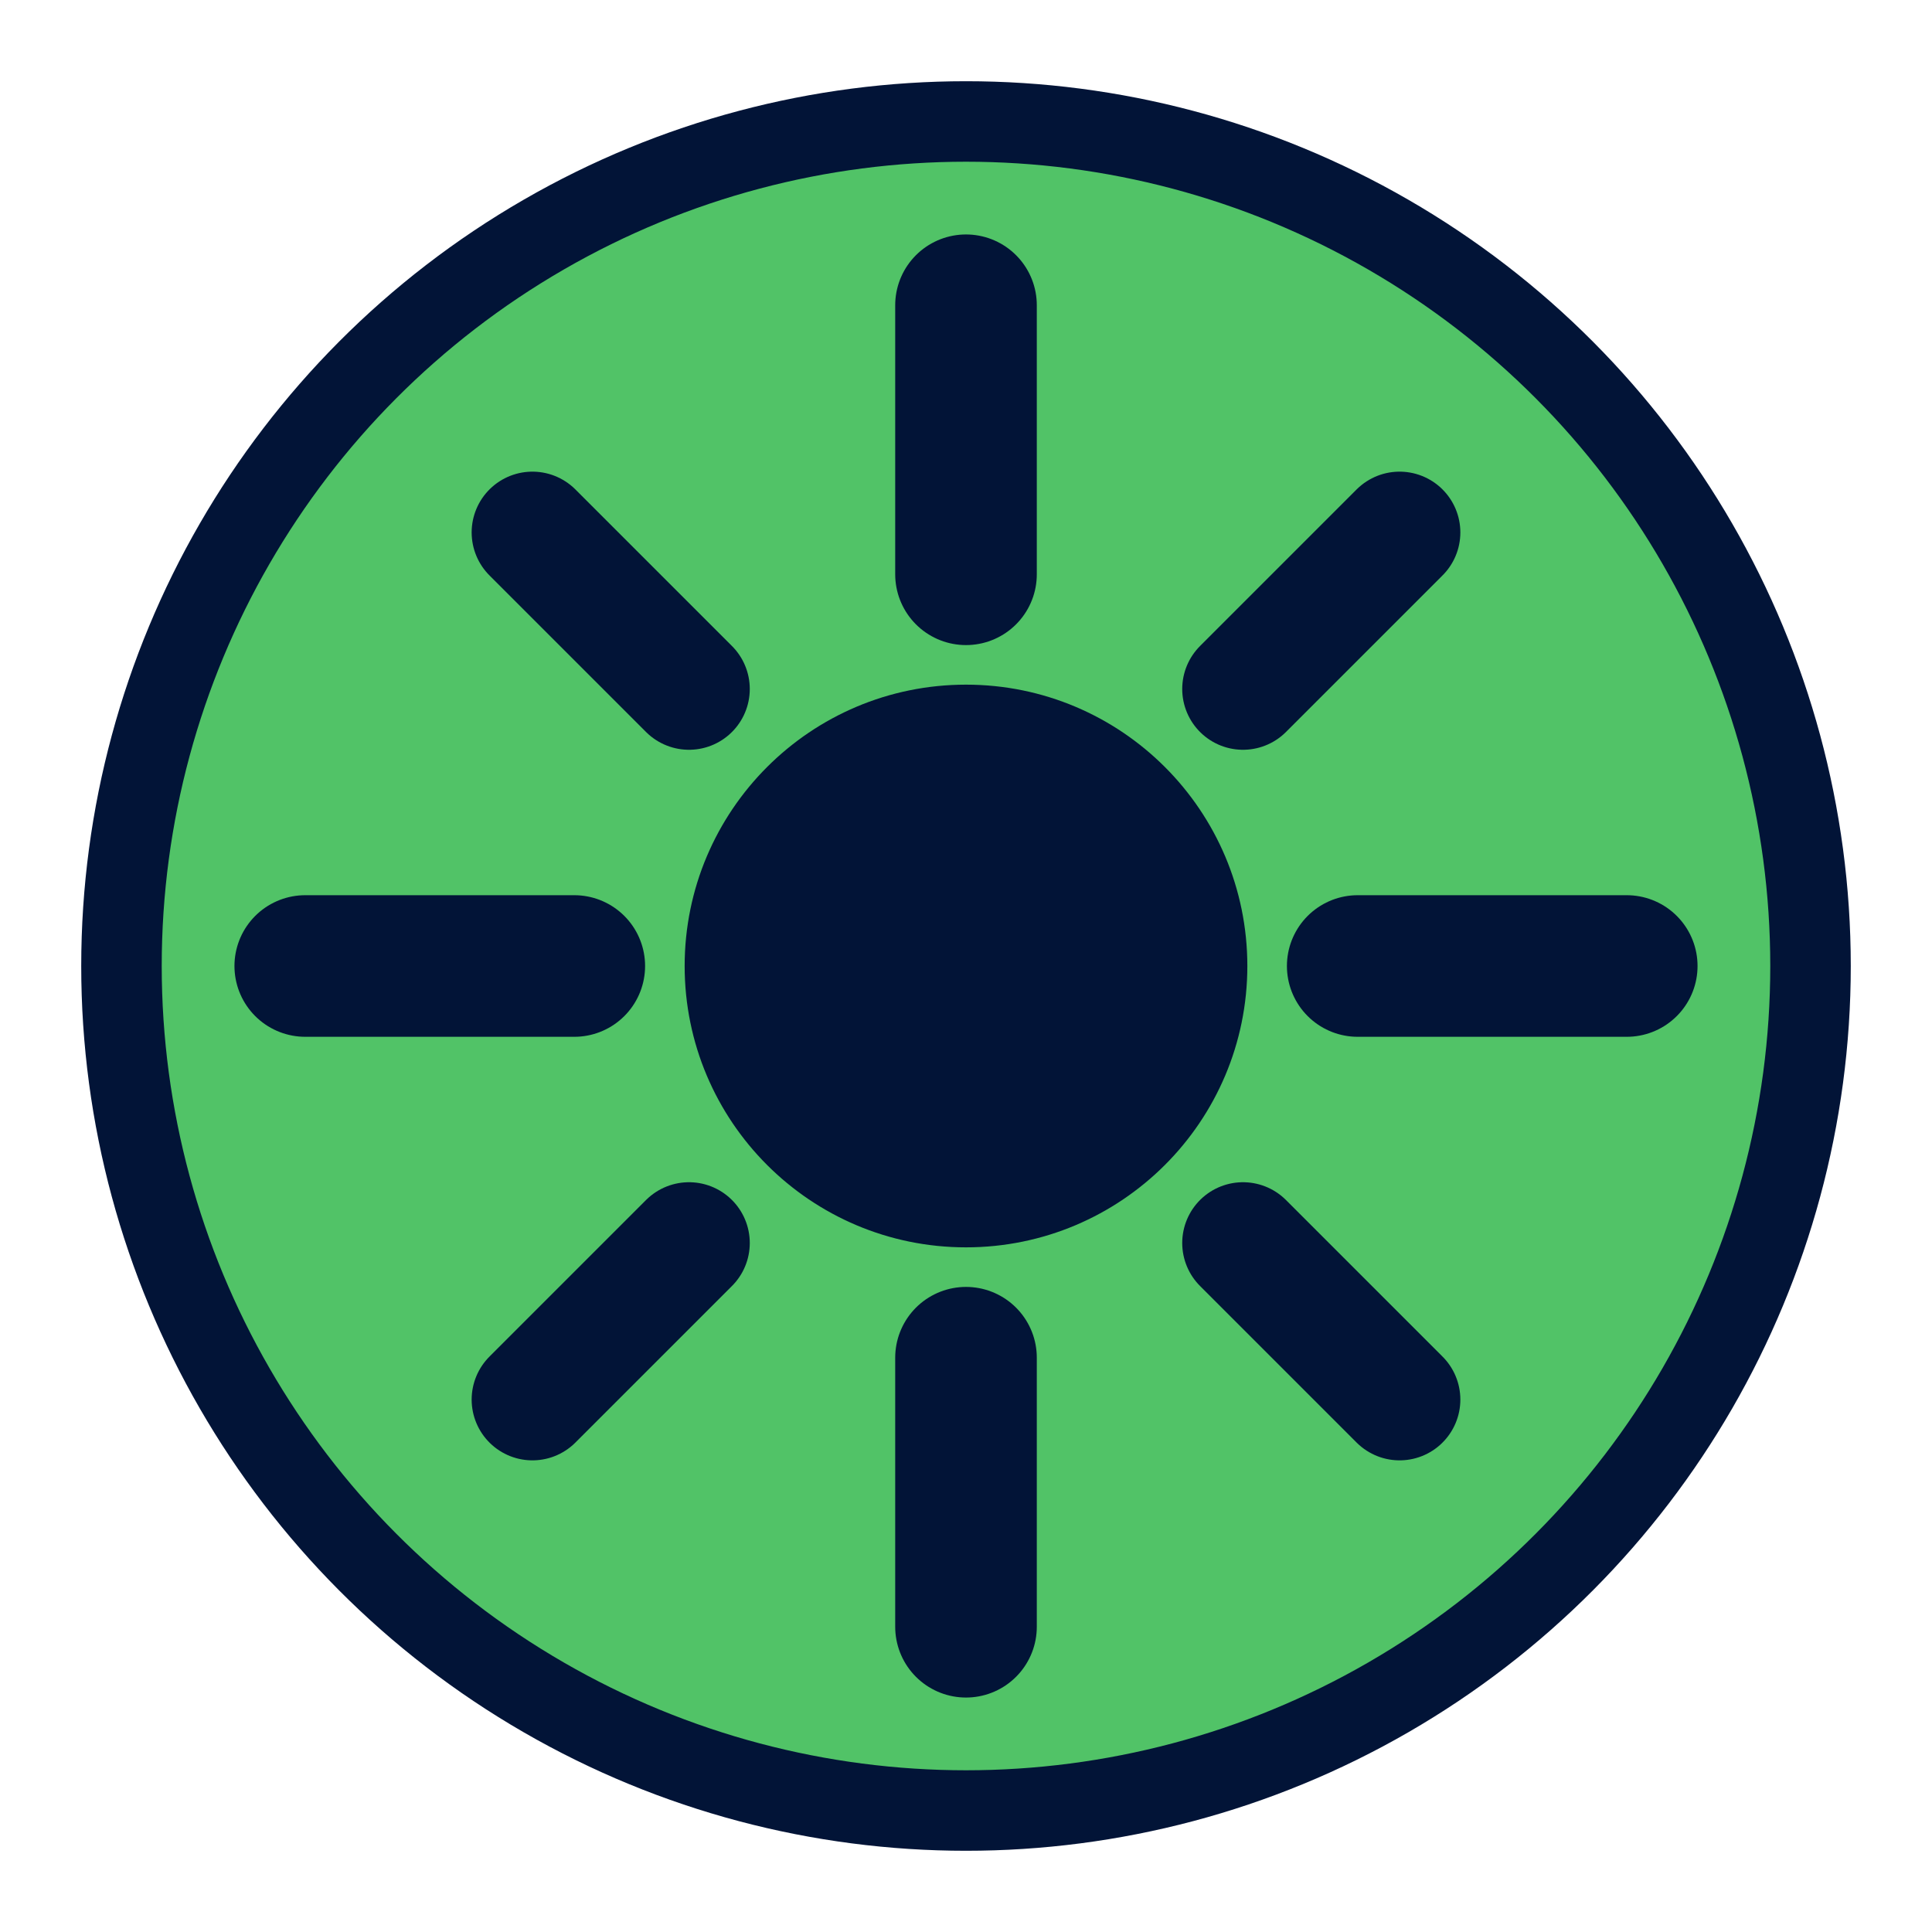 <?xml version="1.0" encoding="UTF-8"?>
<svg id="_24PX" data-name="24PX" xmlns="http://www.w3.org/2000/svg" width="24" height="24" viewBox="0 0 24 24">
  <circle cx="12" cy="12" r="10.491" fill="#51c367" stroke="#021437" stroke-miterlimit="10"/>
  <g id="SOLAR">
    <g>
      <g id="BIG">
        <line x1="12" y1="16.866" x2="12" y2="20.208" fill="none" stroke="#021437" stroke-linecap="round" stroke-linejoin="bevel" stroke-width="1.759"/>
      </g>
      <g id="BIG-2" data-name="BIG">
        <line x1="7.134" y1="12" x2="3.792" y2="12" fill="none" stroke="#021437" stroke-linecap="round" stroke-linejoin="bevel" stroke-width="1.759"/>
      </g>
      <g id="BIG-3" data-name="BIG">
        <line x1="12" y1="7.134" x2="12" y2="3.792" fill="none" stroke="#021437" stroke-linecap="round" stroke-linejoin="bevel" stroke-width="1.759"/>
      </g>
      <g id="BIG-4" data-name="BIG">
        <line x1="16.866" y1="12" x2="20.208" y2="12" fill="none" stroke="#021437" stroke-linecap="round" stroke-linejoin="bevel" stroke-width="1.759"/>
      </g>
    </g>
    <g>
      <g id="_Radial_Repeat_" data-name="&amp;lt;Radial Repeat&amp;gt;">
        <line x1="15.441" y1="15.441" x2="17.386" y2="17.386" fill="none" stroke="#021437" stroke-linecap="round" stroke-linejoin="bevel" stroke-width="1.51"/>
      </g>
      <g id="_Radial_Repeat_-2" data-name="&amp;lt;Radial Repeat&amp;gt;">
        <line x1="8.559" y1="15.441" x2="6.614" y2="17.386" fill="none" stroke="#021437" stroke-linecap="round" stroke-linejoin="bevel" stroke-width="1.51"/>
      </g>
      <g id="_Radial_Repeat_-3" data-name="&amp;lt;Radial Repeat&amp;gt;">
        <line x1="8.559" y1="8.559" x2="6.614" y2="6.614" fill="none" stroke="#021437" stroke-linecap="round" stroke-linejoin="bevel" stroke-width="1.51"/>
      </g>
      <g id="_Radial_Repeat_-4" data-name="&amp;lt;Radial Repeat&amp;gt;">
        <line x1="15.441" y1="8.559" x2="17.386" y2="6.614" fill="none" stroke="#021437" stroke-linecap="round" stroke-linejoin="bevel" stroke-width="1.51"/>
      </g>
    </g>
    <circle cx="12" cy="12" r="3.179" fill="#021437" stroke="#021437" stroke-linecap="round" stroke-miterlimit="10" stroke-width=".632"/>
  </g>
</svg>
